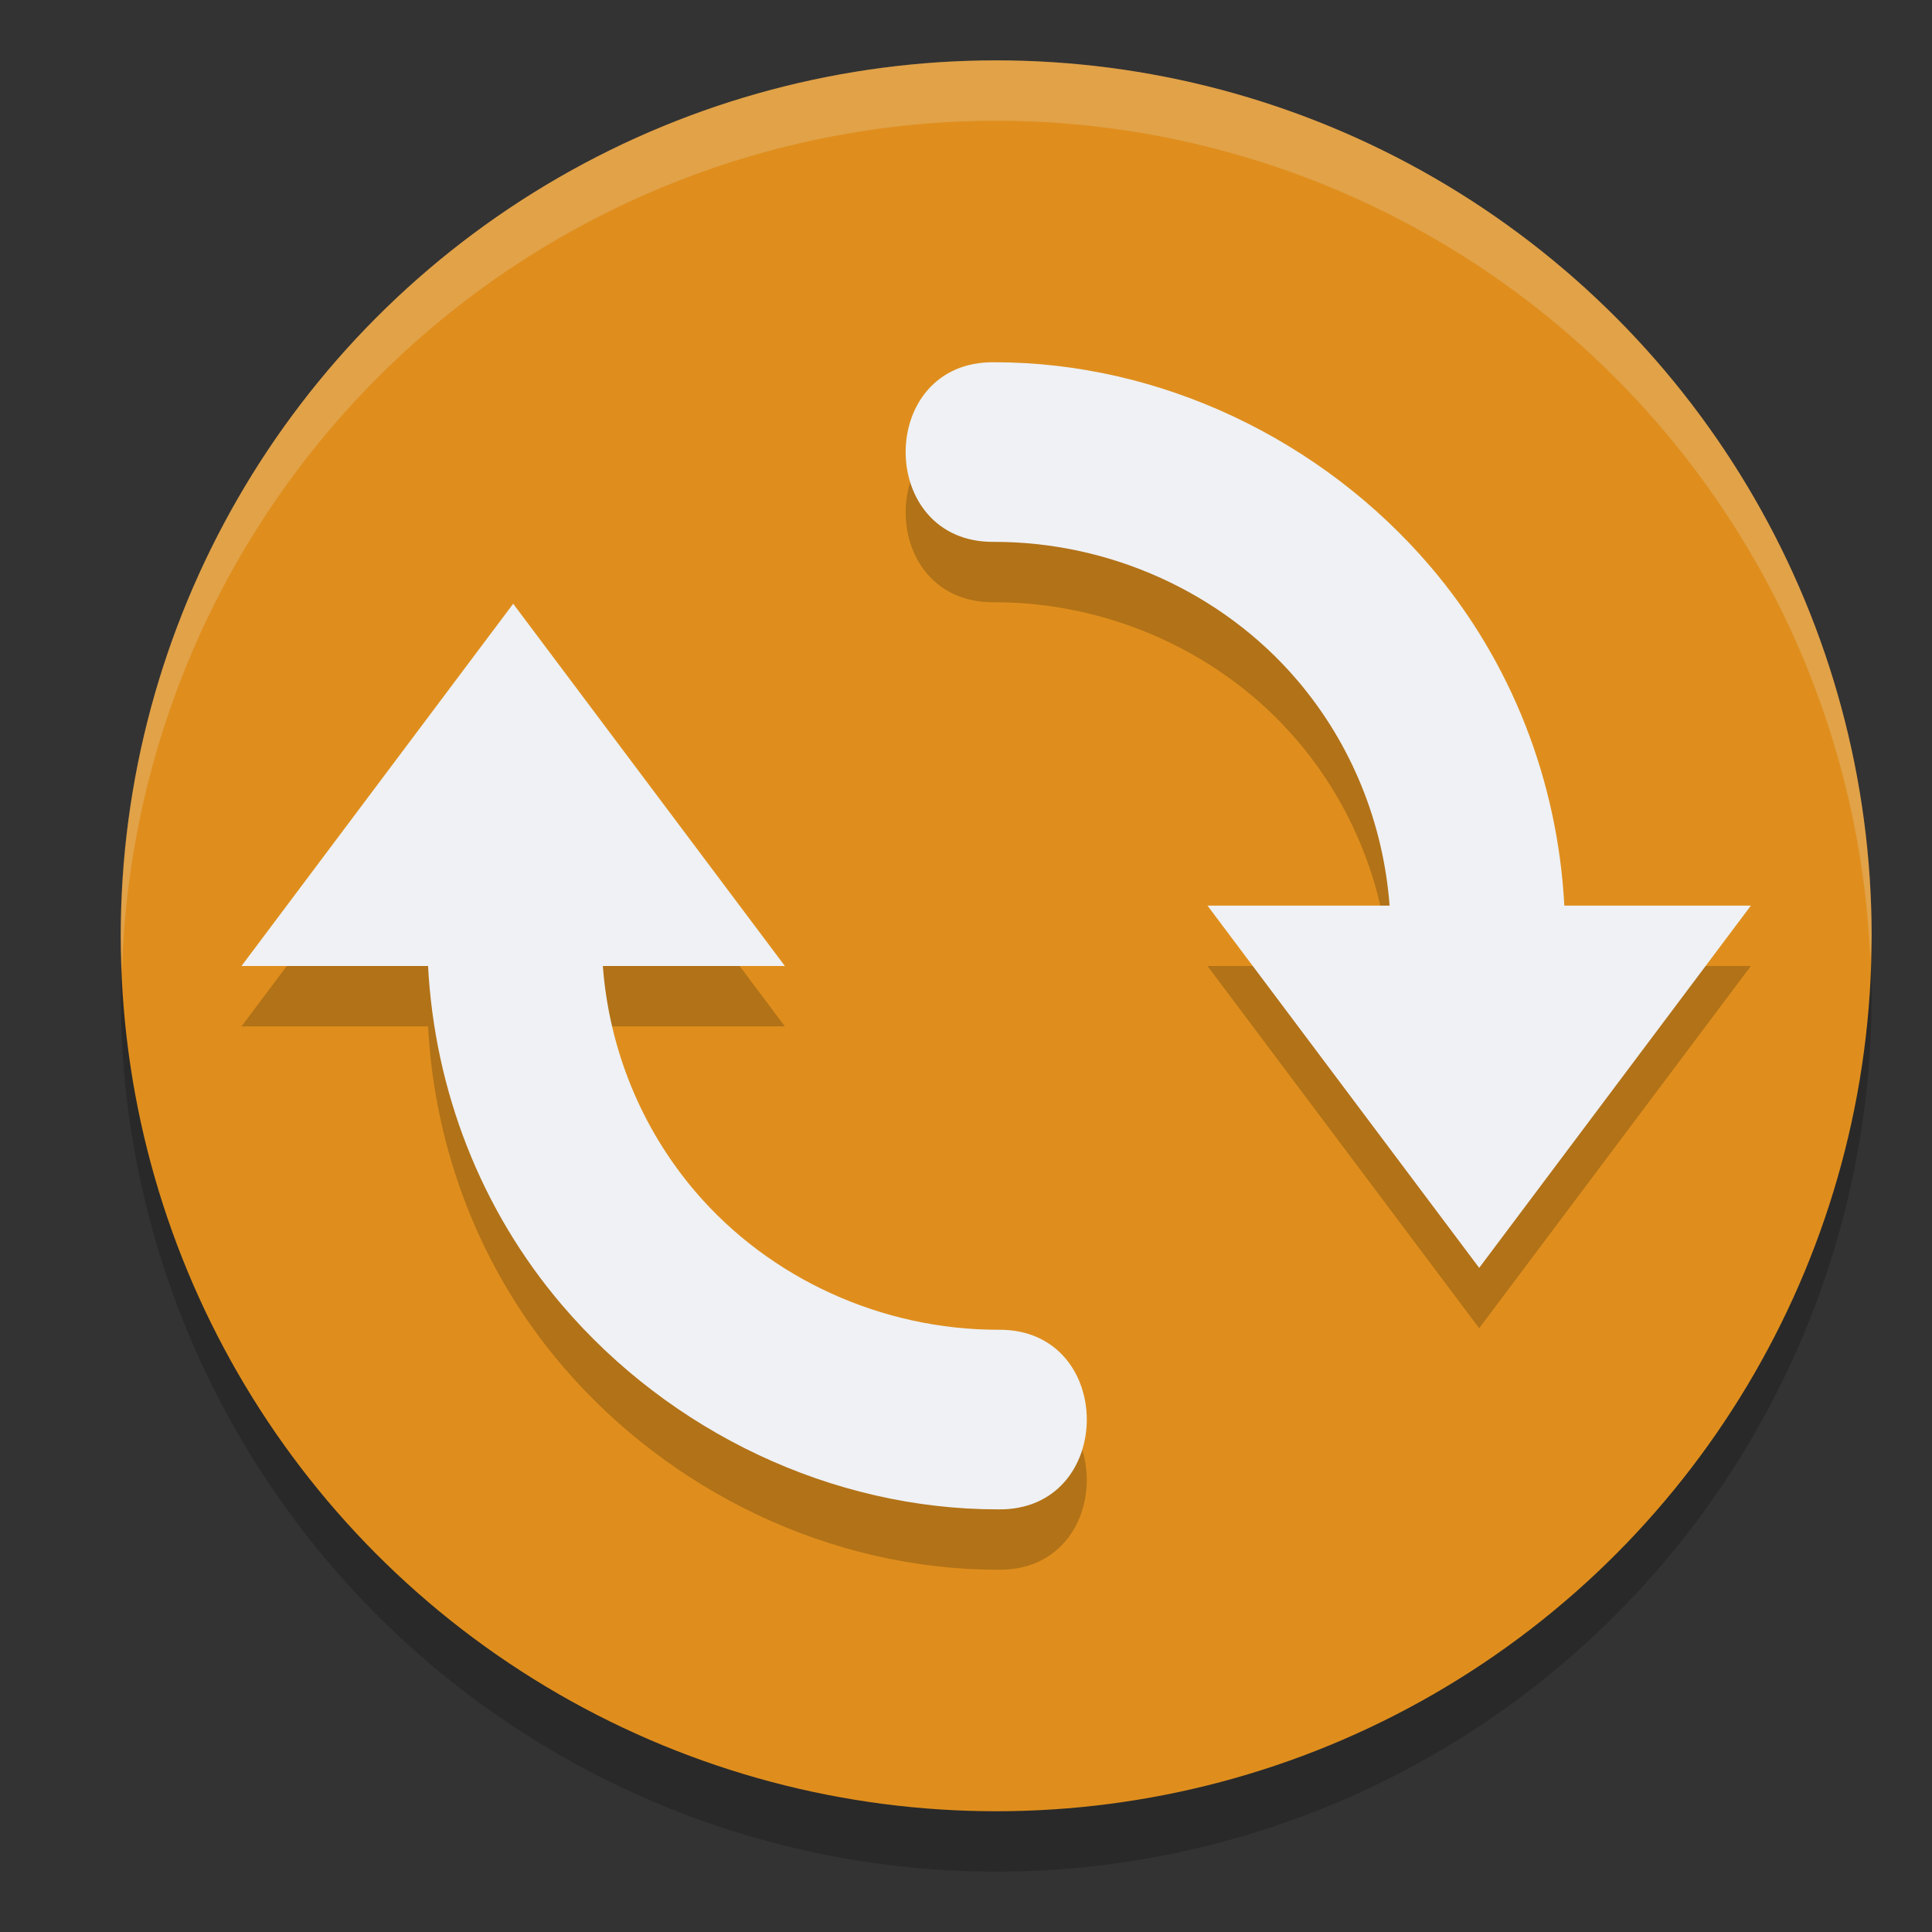 <svg xmlns="http://www.w3.org/2000/svg" width="32" height="32" version="1">
 <rect width="100%" height="100%" fill="#333333" stroke="none"/>
 <circle style="opacity:0.2" cx="16.5" cy="16.5" r="14.5"/>
 <circle style="fill:#df8e1d" cx="16.5" cy="15.5" r="14.5"/>
 <path style="opacity:0.2" d="m 16.471,7 c -1.961,-0.028 -1.961,3.002 0,2.975 1.91,0 3.771,0.835 5.012,2.287 0.906,1.061 1.43,2.373 1.533,3.738 H 20 l 2.25,3 2.25,3 2.25,-3 2.25,-3 H 25.91 C 25.802,13.949 25.044,11.967 23.688,10.379 21.897,8.283 19.227,7 16.471,7 Z M 8.5,11 l -2.25,3 -2.25,3 h 3.09 c 0.108,2.051 0.866,4.032 2.223,5.621 1.79,2.096 4.46,3.379 7.217,3.379 1.961,0.028 1.961,-3.002 0,-2.975 -1.91,0 -3.771,-0.835 -5.012,-2.287 -0.906,-1.061 -1.43,-2.373 -1.533,-3.738 H 13 l -2.25,-3 z"/>
 <path style="fill:#eff1f5" d="m 16.471,6 c -1.961,-0.028 -1.961,3.002 0,2.975 1.91,0 3.771,0.835 5.012,2.287 0.906,1.061 1.43,2.373 1.533,3.738 H 20 l 2.25,3 2.25,3 2.25,-3 2.25,-3 H 25.91 C 25.802,12.949 25.044,10.967 23.688,9.379 21.897,7.283 19.227,6 16.471,6 Z M 8.5,10 6.25,13 l -2.25,3 h 3.09 c 0.108,2.051 0.866,4.032 2.223,5.621 1.79,2.096 4.46,3.379 7.217,3.379 1.961,0.028 1.961,-3.002 0,-2.975 -1.91,0 -3.771,-0.835 -5.012,-2.287 -0.906,-1.061 -1.43,-2.373 -1.533,-3.738 H 13 l -2.25,-3 z"/>
 <path style="fill:#eff1f5;opacity:0.2" d="M 16.5 1 A 14.5 14.5 0 0 0 2 15.5 A 14.5 14.5 0 0 0 2.021 16.08 A 14.5 14.5 0 0 1 16.5 2 A 14.5 14.5 0 0 1 30.979 15.92 A 14.5 14.5 0 0 0 31 15.5 A 14.5 14.5 0 0 0 16.5 1 z"/>
</svg>
